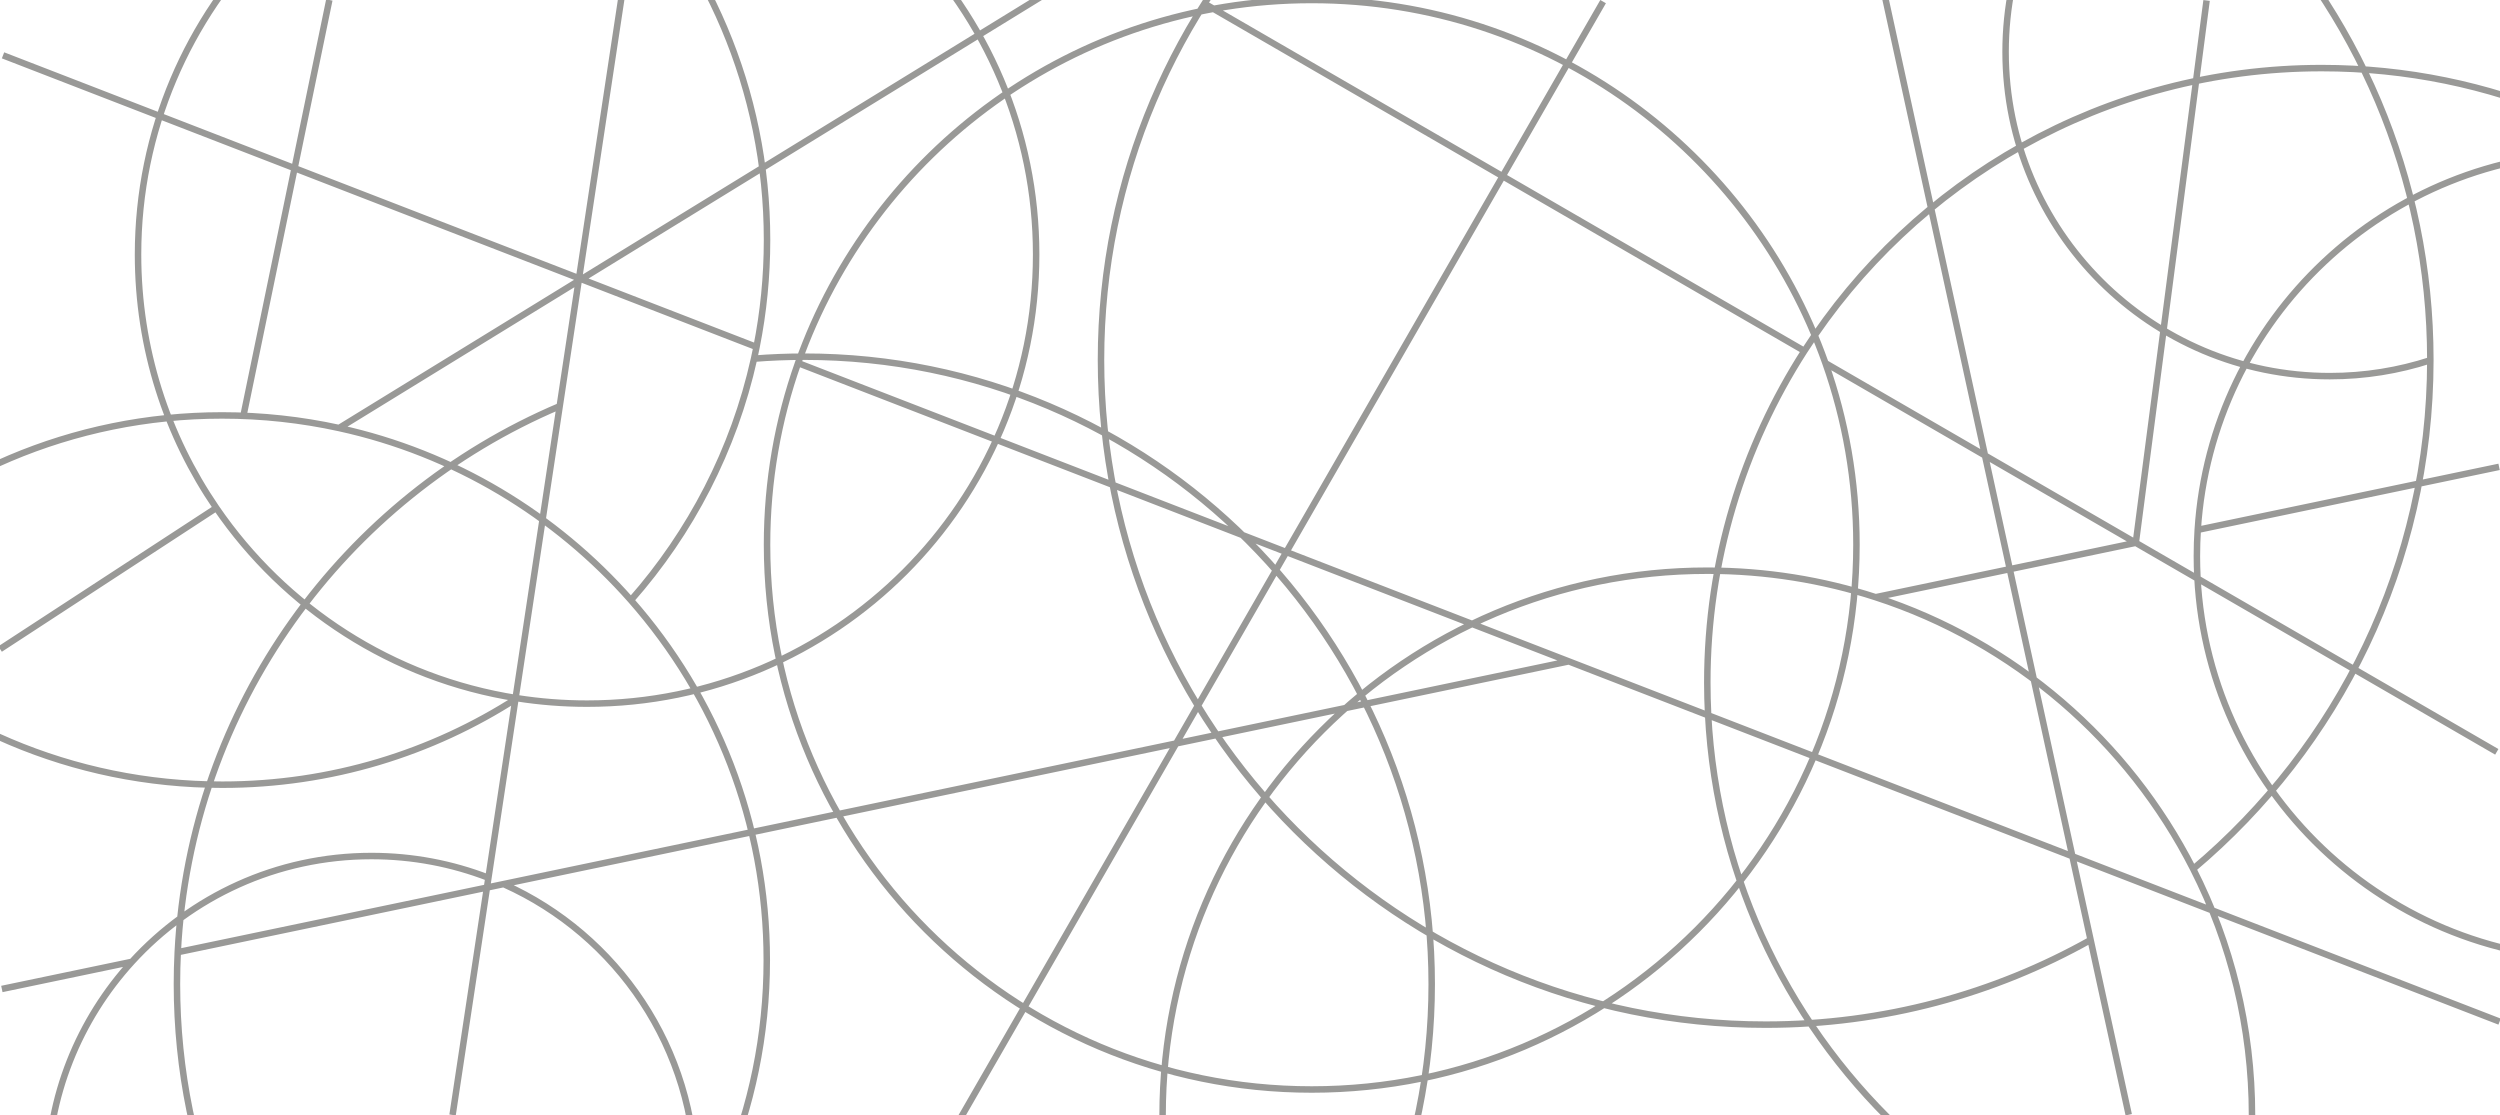 <svg width="771" height="344" viewBox="0 0 771 344" fill="none" xmlns="http://www.w3.org/2000/svg">
<path d="M75.066 128.243L101.564 -0.008M0.933 17.067L233.312 107.008M770.873 315.067L483.816 203.964M581.504 -0.213L644.744 289.873M656.498 343.787L644.744 289.873M770.717 143.979L677.778 163.41M0.572 305L40.682 296.614M139.573 343.851L150.629 270.702M191.568 -0.149L172.613 125.26M0.026 200.163L66.703 156.646M321.047 -1L104.564 132M494.4 0.499L296.416 344.499M680.509 0.142L658.677 167.404M658.677 167.404C630.797 173.233 610.407 177.496 578.451 184.178M658.677 167.404L770.011 231.865M658.677 167.404L562.964 111.987M371.042 0.865L556.47 108.226M66.703 156.646C51.476 134.403 42.569 107.492 42.569 78.5C42.569 2.009 104.573 -60 181.058 -60C257.544 -60 319.547 2.009 319.547 78.5C319.547 154.991 257.544 217 181.058 217C173.703 217 166.483 216.427 159.438 215.322M66.703 156.646C87.787 187.445 120.989 209.294 159.438 215.322M104.564 132C92.943 129.457 80.871 128.116 68.487 128.116C-24.29 128.116 -99.5 203.333 -99.5 296.116C-99.5 388.9 -24.29 464.116 68.487 464.116C161.263 464.116 236.474 388.9 236.474 296.116C236.474 253.563 220.654 214.705 194.576 185.104M104.564 132C140.074 139.772 171.382 158.777 194.576 185.104M40.682 296.614C24.463 314.389 14.571 338.039 14.571 364C14.571 419.228 59.339 464 114.563 464C169.787 464 214.555 419.228 214.555 364C214.555 323.344 190.295 288.354 155.462 272.72M40.682 296.614C58.968 276.574 85.298 264 114.563 264C127.279 264 139.441 266.374 150.629 270.702M54.814 293.659C54.651 296.919 54.568 300.2 54.568 303.5C54.568 410.367 141.194 497 248.053 497C354.912 497 441.538 410.367 441.538 303.5C441.538 196.633 354.912 110 248.053 110C242.835 110 237.666 110.207 232.553 110.612M54.814 293.659C58.613 217.802 106.094 153.454 172.613 125.26M54.814 293.659L483.816 203.964M150.629 270.702L172.613 125.26M194.576 185.104C212.989 164.232 226.299 138.751 232.553 110.612M159.438 215.322C133.242 232.204 102.048 242 68.567 242C-24.21 242 -99.42 166.784 -99.42 74C-99.42 -18.784 -24.21 -94 68.567 -94C161.343 -94 236.554 -18.784 236.554 74C236.554 85.298 235.439 96.335 233.312 107.008M232.553 110.612C232.819 109.415 233.072 108.214 233.312 107.008M246.124 111.967C239.926 129.492 236.554 148.352 236.554 168C236.554 260.784 311.764 336 404.541 336C497.317 336 572.528 260.784 572.528 168C572.528 148.359 569.158 129.506 562.964 111.987M246.124 111.967C269.195 46.733 331.41 0 404.541 0C477.678 0 539.899 46.743 562.964 111.987M246.124 111.967L483.816 203.964M644.744 289.873C615.114 306.511 580.93 316 544.53 316C431.32 316 339.546 224.218 339.546 111C339.546 -2.218 431.32 -94 544.53 -94C657.739 -94 749.514 -2.218 749.514 111C749.514 111.034 749.514 111.068 749.514 111.102M676.374 267.976C687.977 290.804 694.518 316.638 694.518 344C694.518 436.784 619.308 512 526.531 512C433.755 512 358.544 436.784 358.544 344C358.544 251.216 433.755 176 526.531 176C544.651 176 562.101 178.869 578.451 184.178M676.374 267.976C656.316 228.513 621.129 198.034 578.451 184.178M676.374 267.976C721.069 230.391 749.483 174.065 749.514 111.102M677.778 163.41C677.607 166.085 677.519 168.782 677.519 171.5C677.519 240.259 733.256 296 802.01 296C870.764 296 926.5 240.259 926.5 171.5C926.5 102.741 870.764 47 802.01 47C735.973 47 681.946 98.421 677.778 163.41ZM771.512 100.816C799.738 83.139 818.508 51.762 818.508 16C818.508 -39.228 773.74 -84 718.516 -84C663.292 -84 618.524 -39.228 618.524 16C618.524 71.228 663.292 116 718.516 116C729.336 116 739.755 114.281 749.514 111.102M556.47 108.226C537.521 137.729 526.531 172.831 526.531 210.5C526.531 315.158 611.367 400 716.016 400C820.666 400 905.502 315.158 905.502 210.5C905.502 105.842 820.666 21 716.016 21C649.033 21 590.167 55.76 556.47 108.226Z" stroke="#999997" stroke-width="2"/>
</svg>
